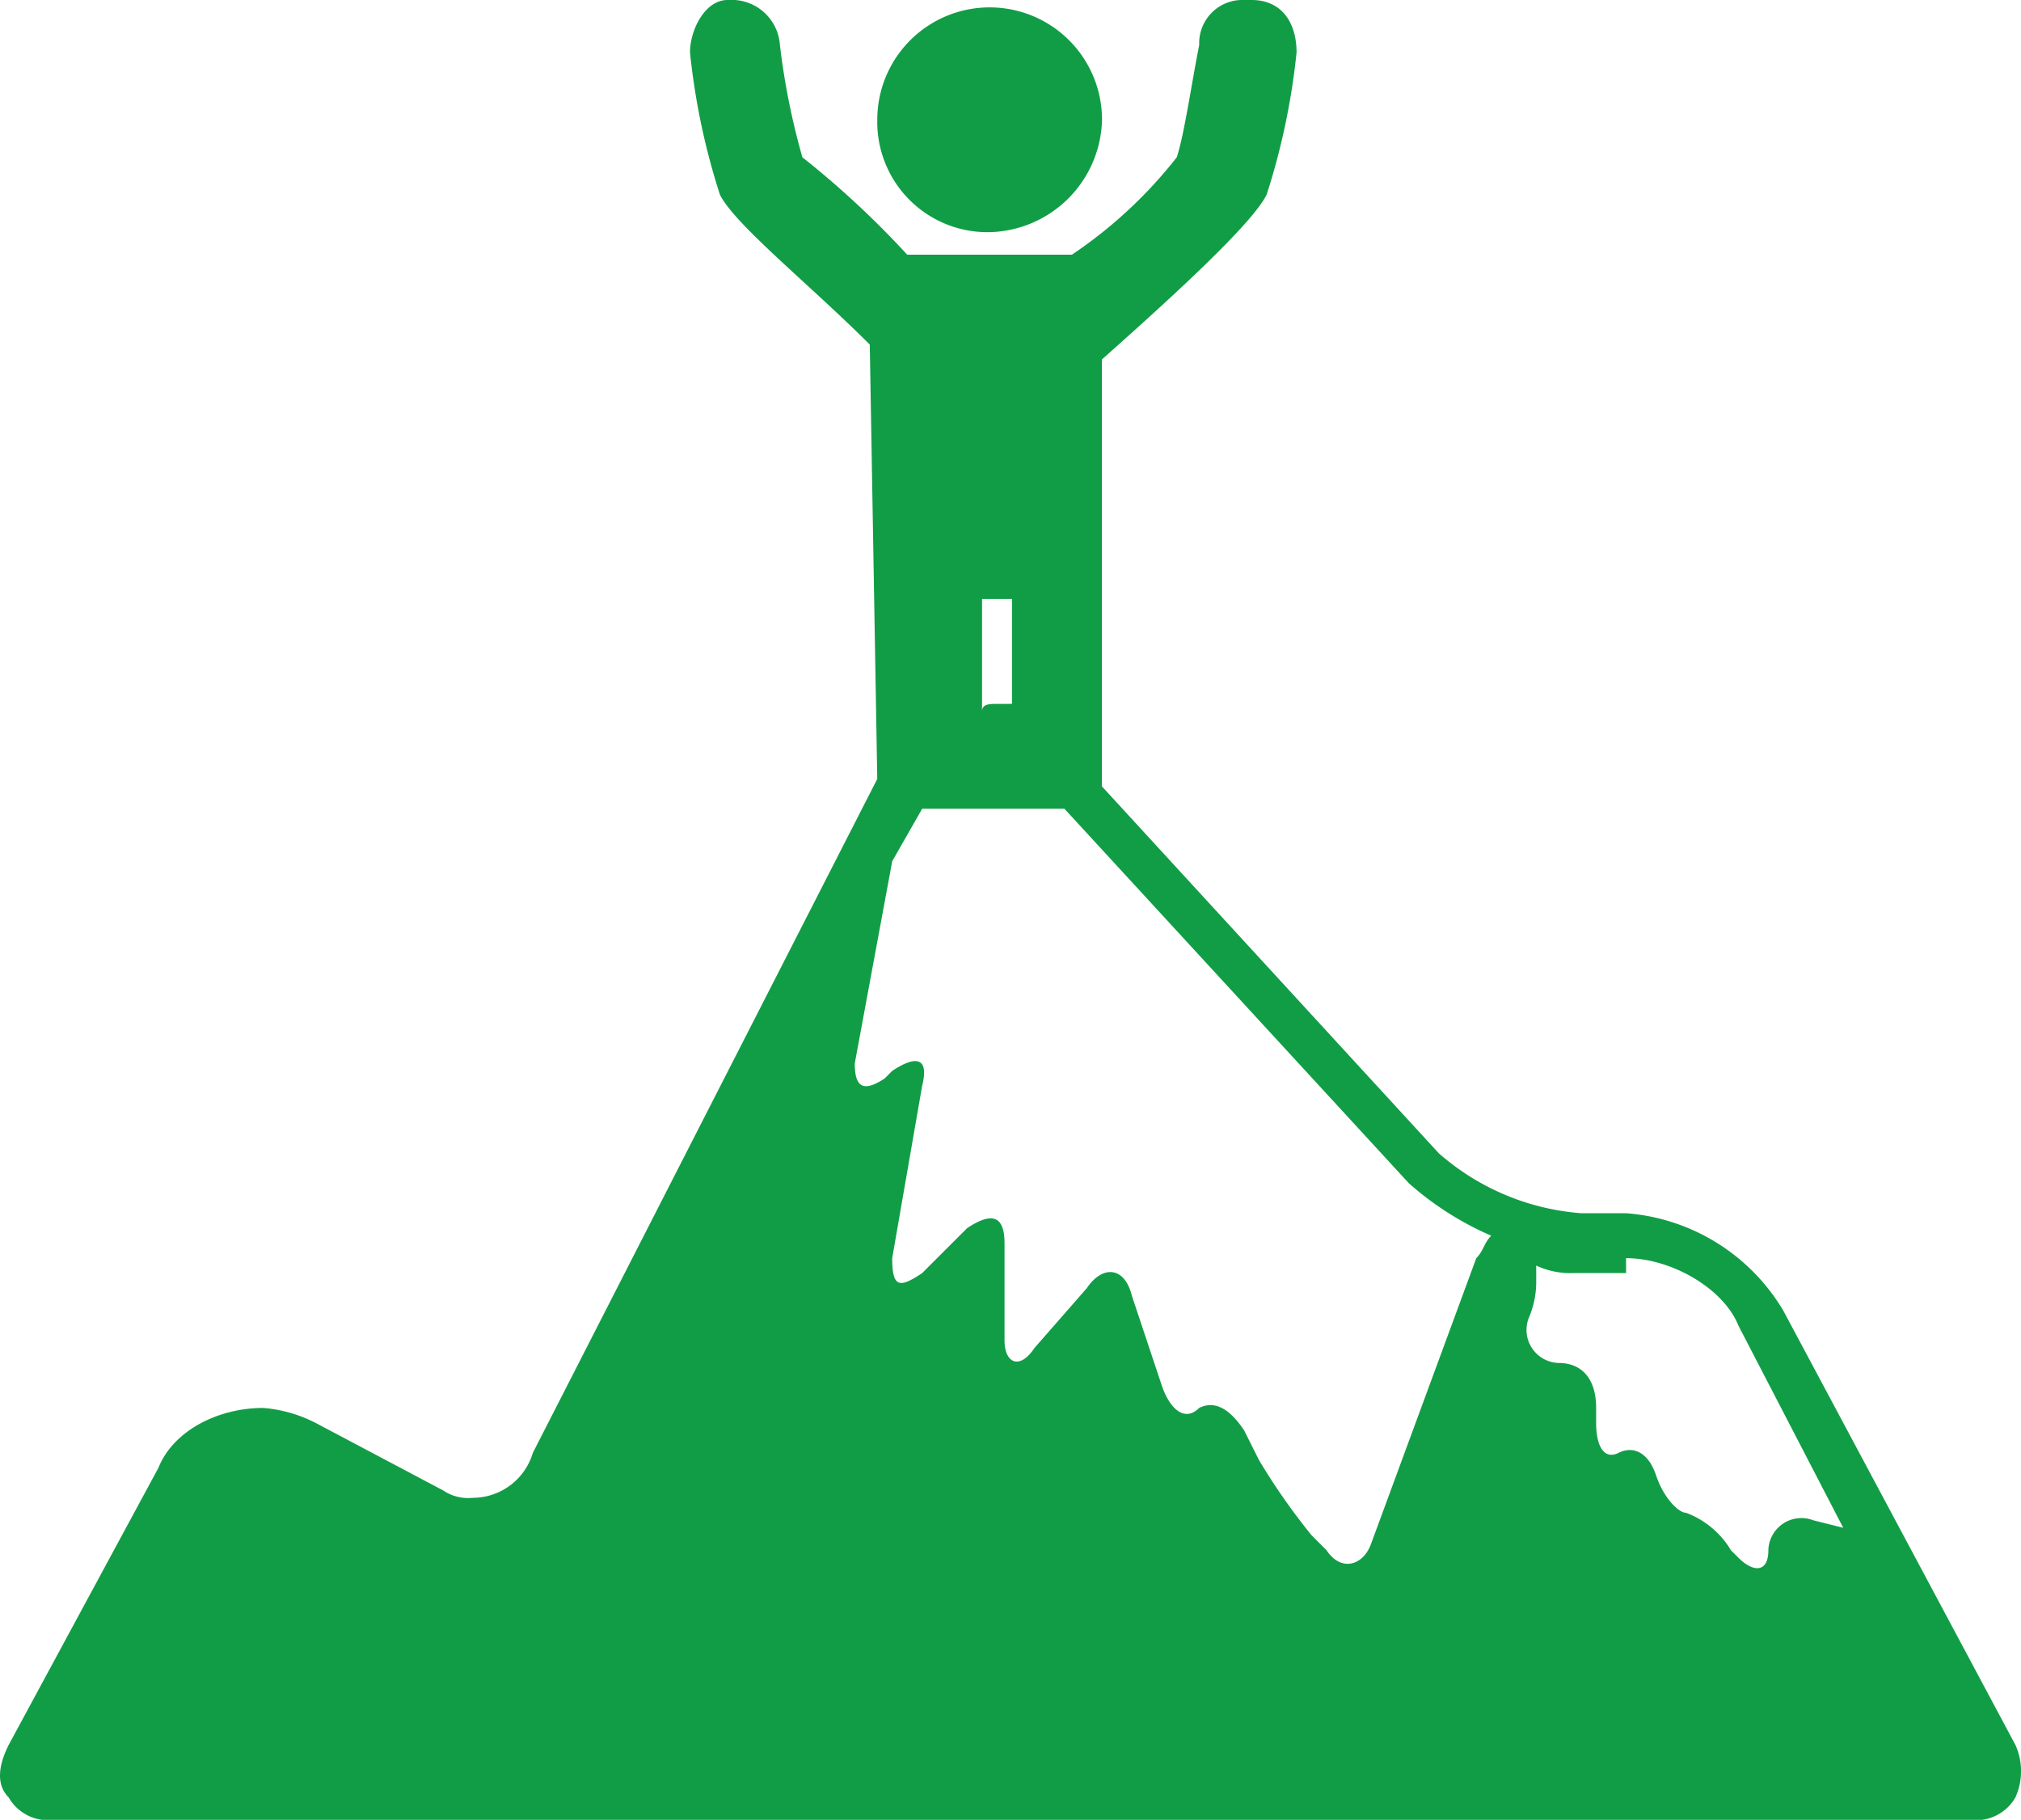 <svg xmlns="http://www.w3.org/2000/svg" viewBox="0 0 91.724 82.581">
  <defs>
    <style>
      .cls-1 {
        fill: #119d46;
        fill-rule: evenodd;
      }
    </style>
  </defs>
  <path id="Path_900" data-name="Path 900" class="cls-1" d="M45,10.535a5.227,5.227,0,0,0,5.1-5.1,5.1,5.1,0,1,0-10.2,0,5,5,0,0,0,5.1,5.1ZM81.019,59.472a9.089,9.089,0,0,0-7.137-4.418H71.843a11.071,11.071,0,0,1-6.457-2.719L50.094,35.683V16.312c3.059-2.719,6.8-6.117,7.476-7.476a31.448,31.448,0,0,0,1.359-6.457C58.929,1.02,58.25,0,56.89,0h-.34a1.959,1.959,0,0,0-2.039,2.039c-.34,1.7-.68,4.078-1.02,5.1a20.678,20.678,0,0,1-4.758,4.418H41.258A41.241,41.241,0,0,0,36.5,7.137a32.594,32.594,0,0,1-1.02-5.1A2.193,2.193,0,0,0,33.441,0H33.1c-1.02,0-1.7,1.359-1.7,2.379a31.448,31.448,0,0,0,1.359,6.457c.68,1.359,4.078,4.078,6.8,6.8l.34,19.711L24.266,65.929a2.847,2.847,0,0,1-2.719,2.039,2.043,2.043,0,0,1-1.359-.34L14.41,64.57a6.3,6.3,0,0,0-2.379-.68c-2.039,0-4.078,1.02-4.758,2.719L.477,79.183c-.34.68-.68,1.7,0,2.379a2.055,2.055,0,0,0,2.039,1.02h87a2.055,2.055,0,0,0,2.039-1.02,2.9,2.9,0,0,0,0-2.379ZM41.937,36.7h6.457L64.027,53.695a14.033,14.033,0,0,0,3.738,2.379c-.34.34-.34.68-.68,1.02L62.328,70.007c-.34,1.02-1.359,1.359-2.039.34l-.68-.68a29.4,29.4,0,0,1-2.379-3.4l-.68-1.359q-1.02-1.529-2.039-1.02c-.68.68-1.359,0-1.7-1.02l-1.359-4.078c-.34-1.359-1.359-1.359-2.039-.34l-2.379,2.719c-.68,1.02-1.359.68-1.359-.34V56.413c0-1.359-.68-1.359-1.7-.68l-2.039,2.039c-1.02.68-1.359.68-1.359-.68l1.359-7.816c.34-1.359-.34-1.359-1.359-.68l-.34.34c-1.02.68-1.359.34-1.359-.68l1.7-9.176Zm3.738-4.758h-.34c-.34,0-.68,0-.68.34v-5.1h1.359v4.758ZM73.882,57.093c2.039,0,4.418,1.359,5.1,3.059l4.758,9.176-1.359-.34a1.5,1.5,0,0,0-2.039,1.359c0,1.02-.68,1.02-1.359.34l-.34-.34a4,4,0,0,0-2.039-1.7c-.34,0-1.02-.68-1.359-1.7s-1.02-1.359-1.7-1.02-1.02-.34-1.02-1.359v-.68c0-1.359-.68-2.039-1.7-2.039a1.5,1.5,0,0,1-1.359-2.039,4.123,4.123,0,0,0,.34-1.7v-.68a3.7,3.7,0,0,0,1.7.34h2.379Z" transform="translate(-0.084)"/>
</svg>
